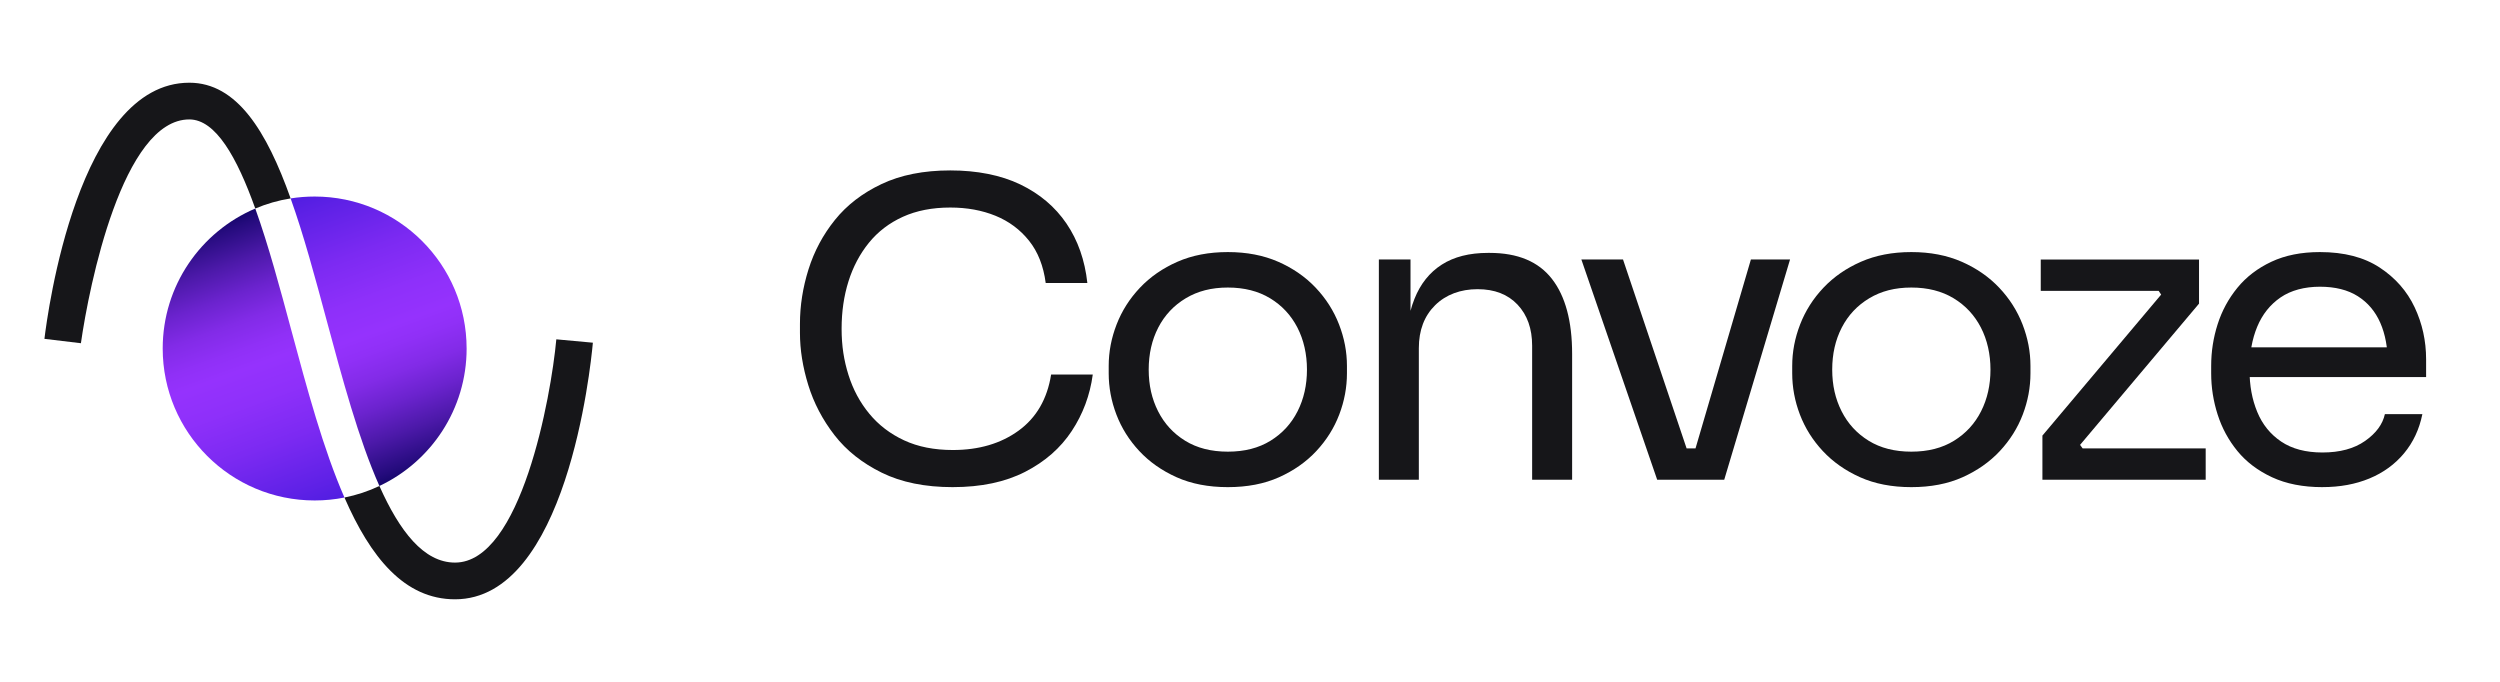 <?xml version="1.0" encoding="UTF-8"?>
<svg id="Layer_1" data-name="Layer 1" xmlns="http://www.w3.org/2000/svg" xmlns:xlink="http://www.w3.org/1999/xlink" viewBox="0 0 2000 545.97">
  <defs>
    <style>
      .cls-1 {
        fill: url(#linear-gradient-2);
      }

      .cls-2 {
        fill: #161619;
      }

      .cls-3 {
        fill: url(#linear-gradient);
      }
    </style>
    <linearGradient id="linear-gradient" x1="233.22" y1="414.56" x2="149.31" y2="184.62" gradientUnits="userSpaceOnUse">
      <stop offset="0" stop-color="#501de1"/>
      <stop offset=".07" stop-color="#5e21e6"/>
      <stop offset=".25" stop-color="#7c2af2"/>
      <stop offset=".4" stop-color="#8e30fa"/>
      <stop offset=".51" stop-color="#9532fd"/>
      <stop offset=".57" stop-color="#9030f7"/>
      <stop offset=".66" stop-color="#822be7"/>
      <stop offset=".75" stop-color="#6b23ce"/>
      <stop offset=".85" stop-color="#4c19a9"/>
      <stop offset=".96" stop-color="#240b7c"/>
      <stop offset="1" stop-color="#120567"/>
    </linearGradient>
    <linearGradient id="linear-gradient-2" x1="272.29" y1="143.13" x2="355.79" y2="371.93" xlink:href="#linear-gradient"/>
  </defs>
  <g>
    <g>
      <path class="cls-2" d="M232.5,158.73c-9.89,1.57-19.36,4.32-28.28,8.09-14.65-40.95-31.64-71.28-52.76-71.28-53.27,0-80.14,132.71-86.73,179.03l-29.18-3.49c2.53-20.99,27.03-204.91,115.91-204.91,38.04,0,61.87,38.71,81.04,92.55Z"/>
      <path class="cls-2" d="M474.3,274.15c-1.92,21.02-21.31,205.29-110.28,205.29-40.47,0-67.57-33.53-88.46-81.42,9.79-1.95,19.16-5.05,27.96-9.25,16.19,36.28,35.54,61.3,60.5,61.3,52.76,0,76.78-132.26,81.04-178.61l29.24,2.69Z"/>
    </g>
    <path class="cls-3" d="M233.01,264.01c12.73,47.32,25.63,95.34,42.55,134.02-7.71,1.54-15.68,2.34-23.83,2.34-67.15,0-121.57-54.42-121.57-121.57,0-50.29,30.52-93.45,74.06-111.97,10.56,29.37,19.93,64.21,28.79,97.19Z"/>
    <path class="cls-1" d="M373.3,278.79c0,48.63-28.54,90.57-69.78,109.99-16.6-37.24-29.78-86.38-42.17-132.38-9.28-34.52-18.36-68.34-28.86-97.67,6.27-.99,12.67-1.5,19.23-1.5,67.15,0,121.57,54.42,121.57,121.57Z"/>
  </g>
  <g>
    <path class="cls-2" d="M762.24,389.71c-22.22,0-41.15-3.85-56.81-11.55s-28.27-17.7-37.82-30.02c-9.55-12.32-16.55-25.68-20.99-40.08-4.45-14.4-6.66-28.32-6.66-41.73v-7.26c0-14.52,2.28-29.03,6.83-43.55,4.55-14.52,11.6-27.71,21.16-39.59,9.55-11.88,21.99-21.44,37.32-28.7,15.33-7.26,33.65-10.89,54.98-10.89s40.43,3.74,55.98,11.22c15.55,7.48,27.88,17.93,36.99,31.34,9.11,13.42,14.66,29.25,16.66,47.51h-33.32c-1.78-13.63-6.22-24.91-13.33-33.82-7.11-8.91-16.05-15.56-26.82-19.96-10.78-4.4-22.83-6.6-36.15-6.6-14.44,0-27.1,2.47-37.99,7.42-10.89,4.95-19.94,11.88-27.16,20.78-7.22,8.91-12.66,19.19-16.33,30.85-3.67,11.66-5.5,24.31-5.5,37.94s1.83,25.3,5.5,36.95c3.67,11.66,9.22,22,16.66,31.01,7.44,9.02,16.71,16.12,27.82,21.28,11.11,5.17,24.1,7.75,38.99,7.75,20.88,0,38.43-5.17,52.65-15.51,14.21-10.34,22.88-25.29,25.99-44.87h33.32c-2.22,16.5-7.83,31.56-16.83,45.2-9,13.64-21.44,24.53-37.32,32.66-15.89,8.13-35.15,12.21-57.81,12.21Z"/>
    <path class="cls-2" d="M982.26,389.71c-15.55,0-29.21-2.64-40.99-7.92-11.78-5.28-21.72-12.26-29.82-20.95-8.11-8.69-14.22-18.42-18.33-29.2-4.11-10.77-6.16-21.77-6.16-32.99v-5.94c0-11.22,2.11-22.27,6.33-33.16,4.22-10.89,10.44-20.67,18.66-29.36,8.22-8.69,18.21-15.61,29.99-20.78,11.77-5.17,25.21-7.75,40.32-7.75s28.54,2.59,40.32,7.75c11.77,5.17,21.77,12.1,29.99,20.78,8.22,8.69,14.44,18.48,18.66,29.36,4.22,10.89,6.33,21.94,6.33,33.16v5.94c0,11.22-2.06,22.22-6.16,32.99-4.11,10.78-10.22,20.51-18.33,29.2-8.11,8.69-18.05,15.67-29.82,20.95-11.78,5.28-25.44,7.92-40.99,7.92ZM982.26,361.33c13.33,0,24.71-2.91,34.15-8.74,9.44-5.83,16.66-13.69,21.66-23.59,5-9.9,7.5-21,7.5-33.32s-2.56-23.75-7.66-33.65c-5.11-9.9-12.39-17.7-21.83-23.42-9.44-5.72-20.72-8.58-33.82-8.58s-24.11,2.86-33.65,8.58c-9.55,5.72-16.88,13.53-21.99,23.42-5.11,9.9-7.66,21.12-7.66,33.65s2.5,23.42,7.5,33.32c5,9.9,12.21,17.76,21.66,23.59,9.44,5.83,20.83,8.74,34.15,8.74Z"/>
    <path class="cls-2" d="M1103.09,383.77v-176.18h25.32v75.55h-4c0-17.37,2.38-32.05,7.16-44.04,4.77-11.99,12.05-21.11,21.83-27.38,9.77-6.27,22.1-9.4,36.99-9.4h1.33c22.44,0,39.04,6.93,49.82,20.78,10.77,13.86,16.16,33.87,16.16,60.05v100.62h-31.99v-107.22c0-13.63-3.89-24.58-11.66-32.83-7.78-8.25-18.44-12.37-31.99-12.37s-25.32,4.29-33.99,12.87-13,20.02-13,34.31v105.24h-31.99Z"/>
    <path class="cls-2" d="M1325.74,383.77l-60.65-176.18h33.32l59.31,176.18h-31.99ZM1333.74,383.77v-25.07h38.65v25.07h-38.65ZM1349.07,383.77l51.65-176.18h31.32l-52.65,176.18h-30.32Z"/>
    <path class="cls-2" d="M1529.07,389.71c-15.55,0-29.21-2.64-40.99-7.92-11.78-5.28-21.72-12.26-29.82-20.95-8.11-8.69-14.22-18.42-18.33-29.2-4.11-10.77-6.16-21.77-6.16-32.99v-5.94c0-11.22,2.11-22.27,6.33-33.16,4.22-10.89,10.44-20.67,18.66-29.36,8.22-8.69,18.21-15.61,29.99-20.78,11.77-5.17,25.21-7.75,40.32-7.75s28.54,2.59,40.32,7.75c11.77,5.17,21.77,12.1,29.99,20.78,8.22,8.69,14.44,18.48,18.66,29.36,4.22,10.89,6.33,21.94,6.33,33.16v5.94c0,11.22-2.06,22.22-6.16,32.99-4.11,10.78-10.22,20.51-18.33,29.2-8.11,8.69-18.05,15.67-29.82,20.95-11.78,5.28-25.44,7.92-40.99,7.92ZM1529.07,361.33c13.33,0,24.71-2.91,34.15-8.74,9.44-5.83,16.66-13.69,21.66-23.59,5-9.9,7.5-21,7.5-33.32s-2.56-23.75-7.66-33.65c-5.11-9.9-12.39-17.7-21.83-23.42-9.44-5.72-20.72-8.58-33.82-8.58s-24.11,2.86-33.65,8.58c-9.55,5.72-16.88,13.53-21.99,23.42-5.11,9.9-7.66,21.12-7.66,33.65s2.5,23.42,7.5,33.32c5,9.9,12.21,17.76,21.66,23.59,9.44,5.83,20.83,8.74,34.15,8.74Z"/>
    <path class="cls-2" d="M1633.93,383.77v-35.3l96.97-115.14v5.28l-5.33-7.92,4.33,1.98h-97.3v-25.07h126.62v35.3l-96.97,115.14v-4.62l6,8.25-4.66-2.97h100.96v25.07h-130.62Z"/>
    <path class="cls-2" d="M1857.92,389.71c-15.55,0-28.99-2.64-40.32-7.92-11.33-5.28-20.55-12.26-27.66-20.95-7.11-8.69-12.39-18.42-15.83-29.2-3.45-10.77-5.17-21.77-5.17-32.99v-5.94c0-11.43,1.72-22.54,5.17-33.32,3.44-10.77,8.72-20.51,15.83-29.2,7.11-8.69,16.16-15.61,27.16-20.78,11-5.17,23.93-7.75,38.82-7.75,19.33,0,35.26,4.12,47.82,12.37,12.55,8.25,21.88,18.86,27.99,31.84,6.11,12.98,9.16,26.84,9.16,41.57v14.19h-157.94v-23.75h134.62l-7.33,12.87c0-12.54-2-23.37-6-32.5-4-9.12-10-16.22-17.99-21.28-8-5.06-18.11-7.59-30.32-7.59s-23.16,2.86-31.49,8.58c-8.33,5.72-14.55,13.53-18.66,23.42-4.11,9.9-6.16,21.34-6.16,34.31s2.05,23.81,6.16,33.82c4.11,10.01,10.5,17.93,19.16,23.75,8.66,5.83,19.66,8.74,32.99,8.74,14,0,25.38-3.08,34.15-9.24,8.77-6.16,14.05-13.31,15.83-21.45h29.99c-2.45,12.1-7.33,22.55-14.66,31.34-7.33,8.8-16.55,15.51-27.66,20.12-11.11,4.62-23.66,6.93-37.65,6.93Z"/>
  </g>
</svg>